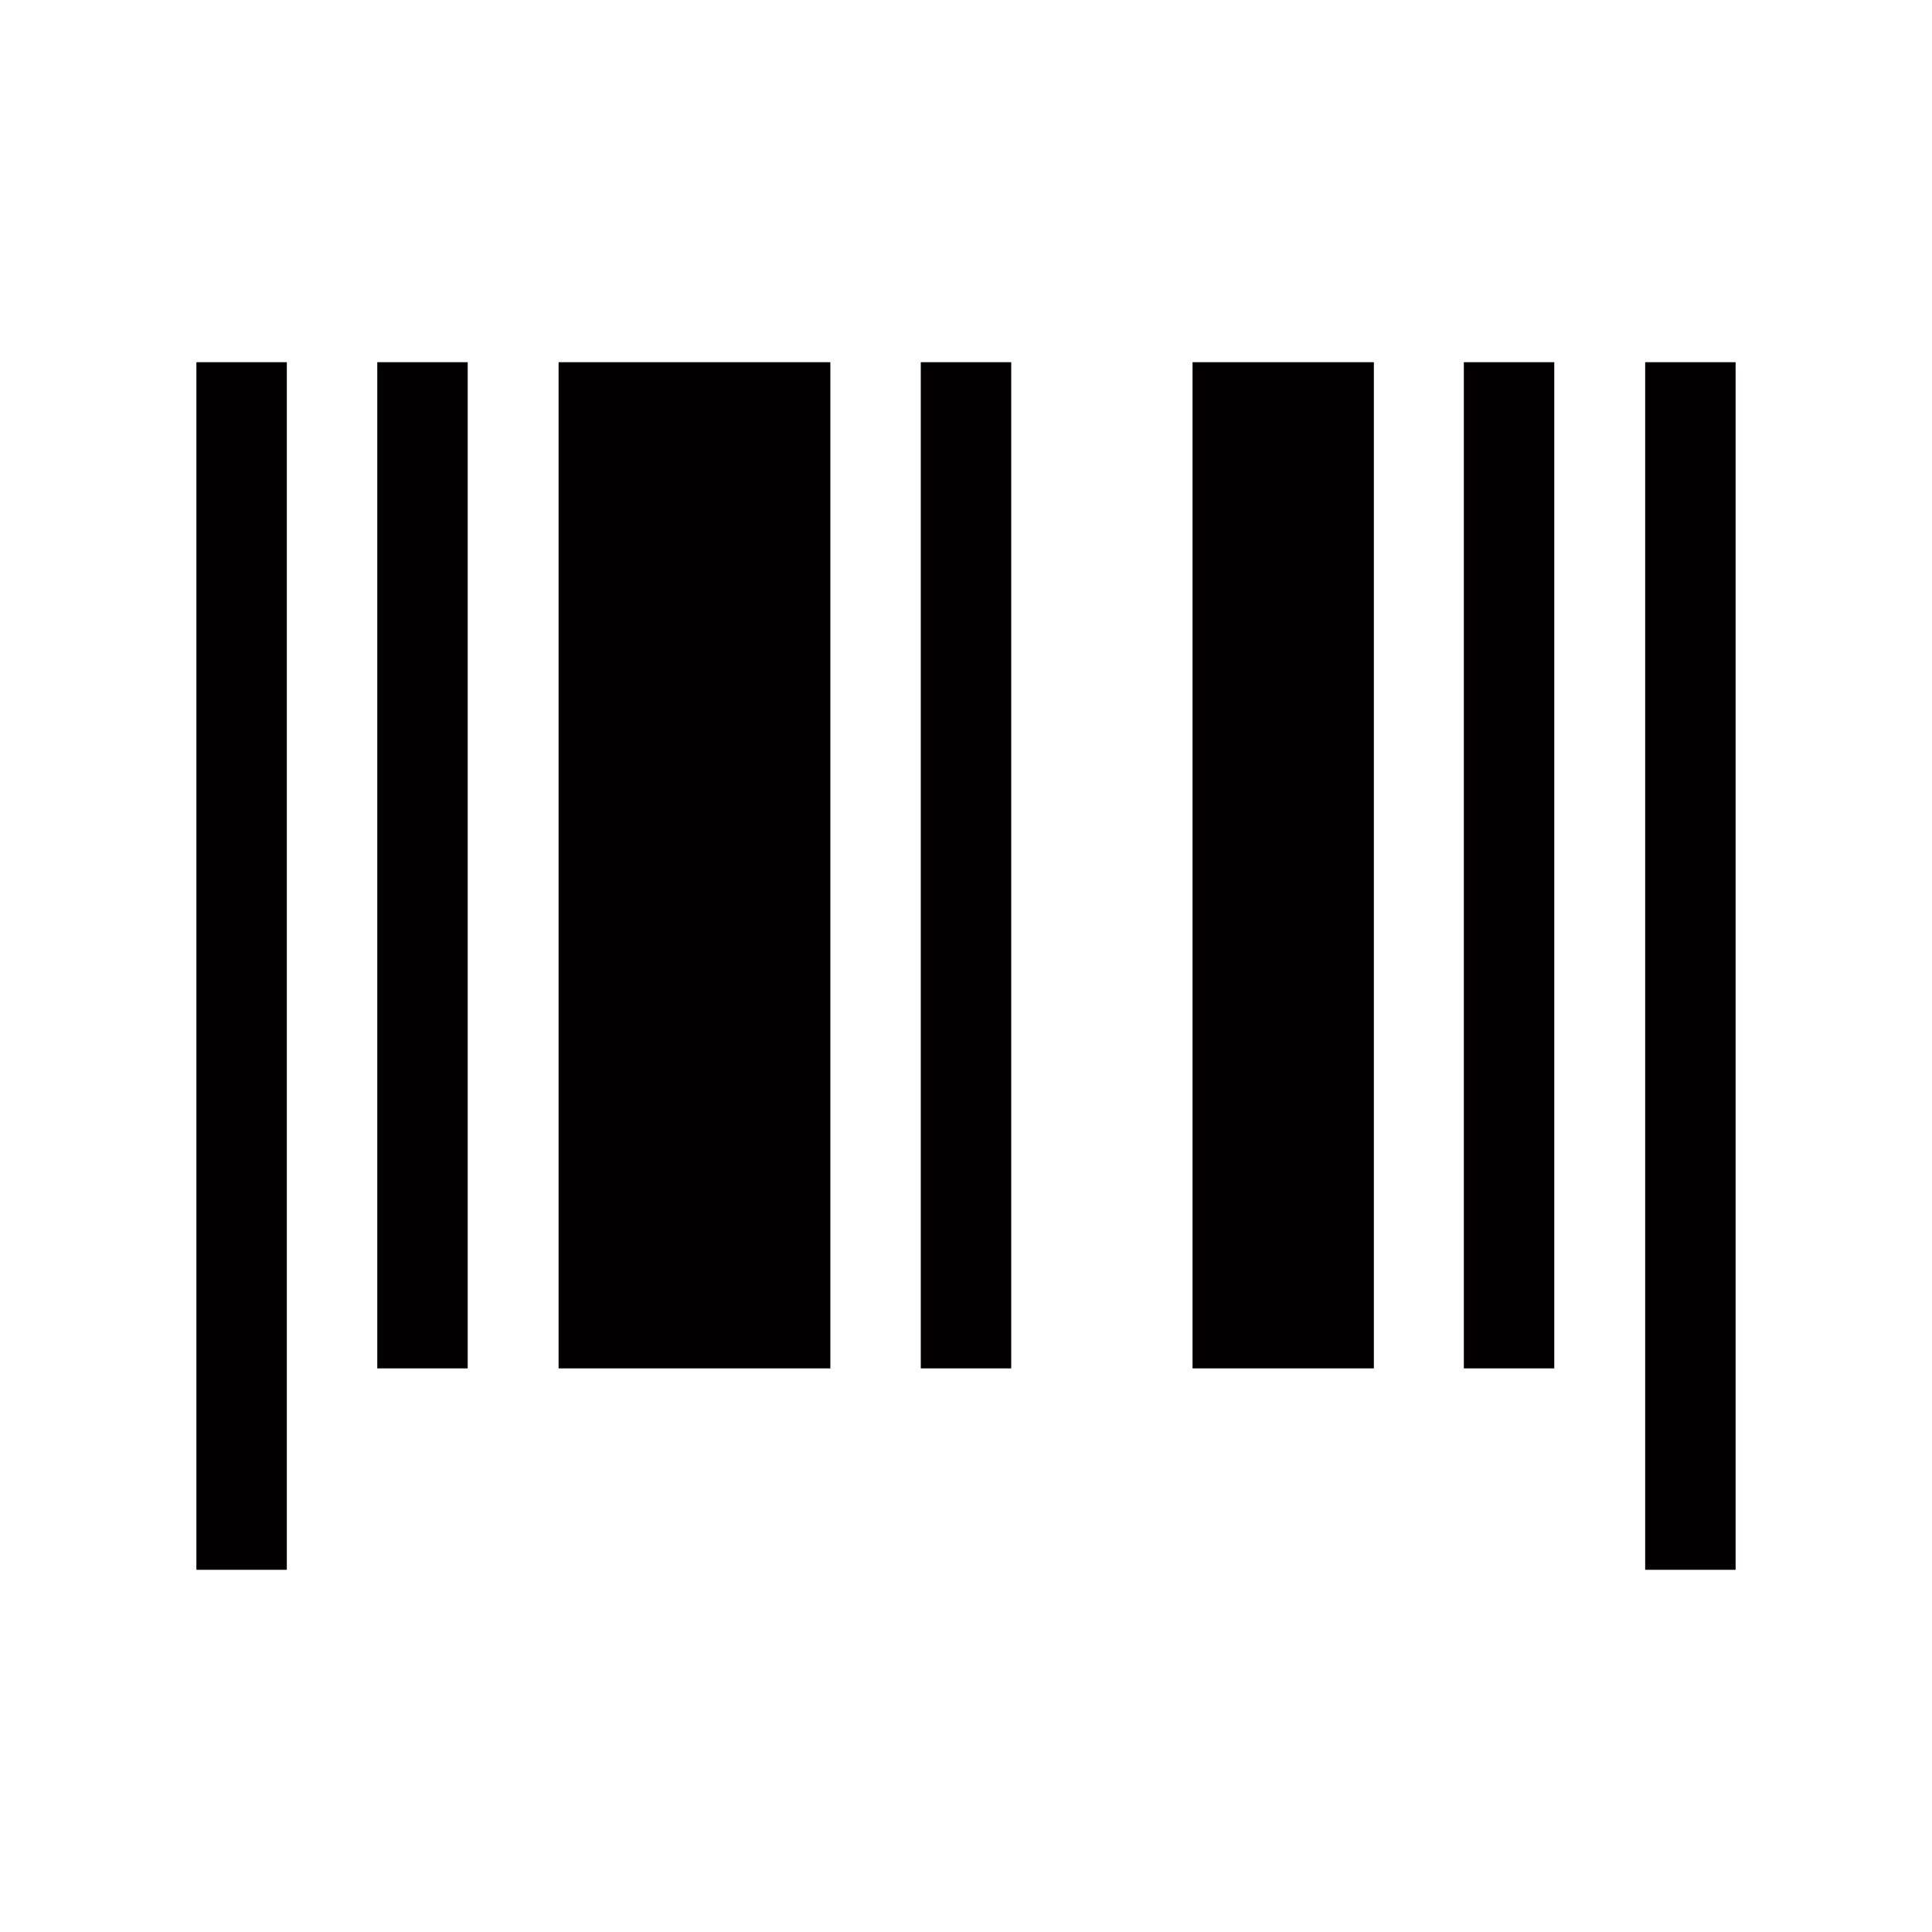 <svg width="16" height="16" version="1.1" viewBox="0 0 4.23 4.23" xmlns="http://www.w3.org/2000/svg"><g fill="#020000"><rect x=".43" y=".793" width=".198" height="2.644" style="paint-order:normal"/><rect x=".826" y=".793" width=".198" height="2.203" style="paint-order:normal"/><rect x="1.223" y=".793" width=".595" height="2.203" style="paint-order:normal"/><rect x="2.016" y=".793" width=".198" height="2.203" style="paint-order:normal"/><rect x="3.602" y=".793" width=".198" height="2.644" style="paint-order:normal"/><rect x="3.205" y=".793" width=".198" height="2.203" style="paint-order:normal"/><rect x="2.611" y=".793" width=".397" height="2.203" style="paint-order:normal"/></g></svg>
